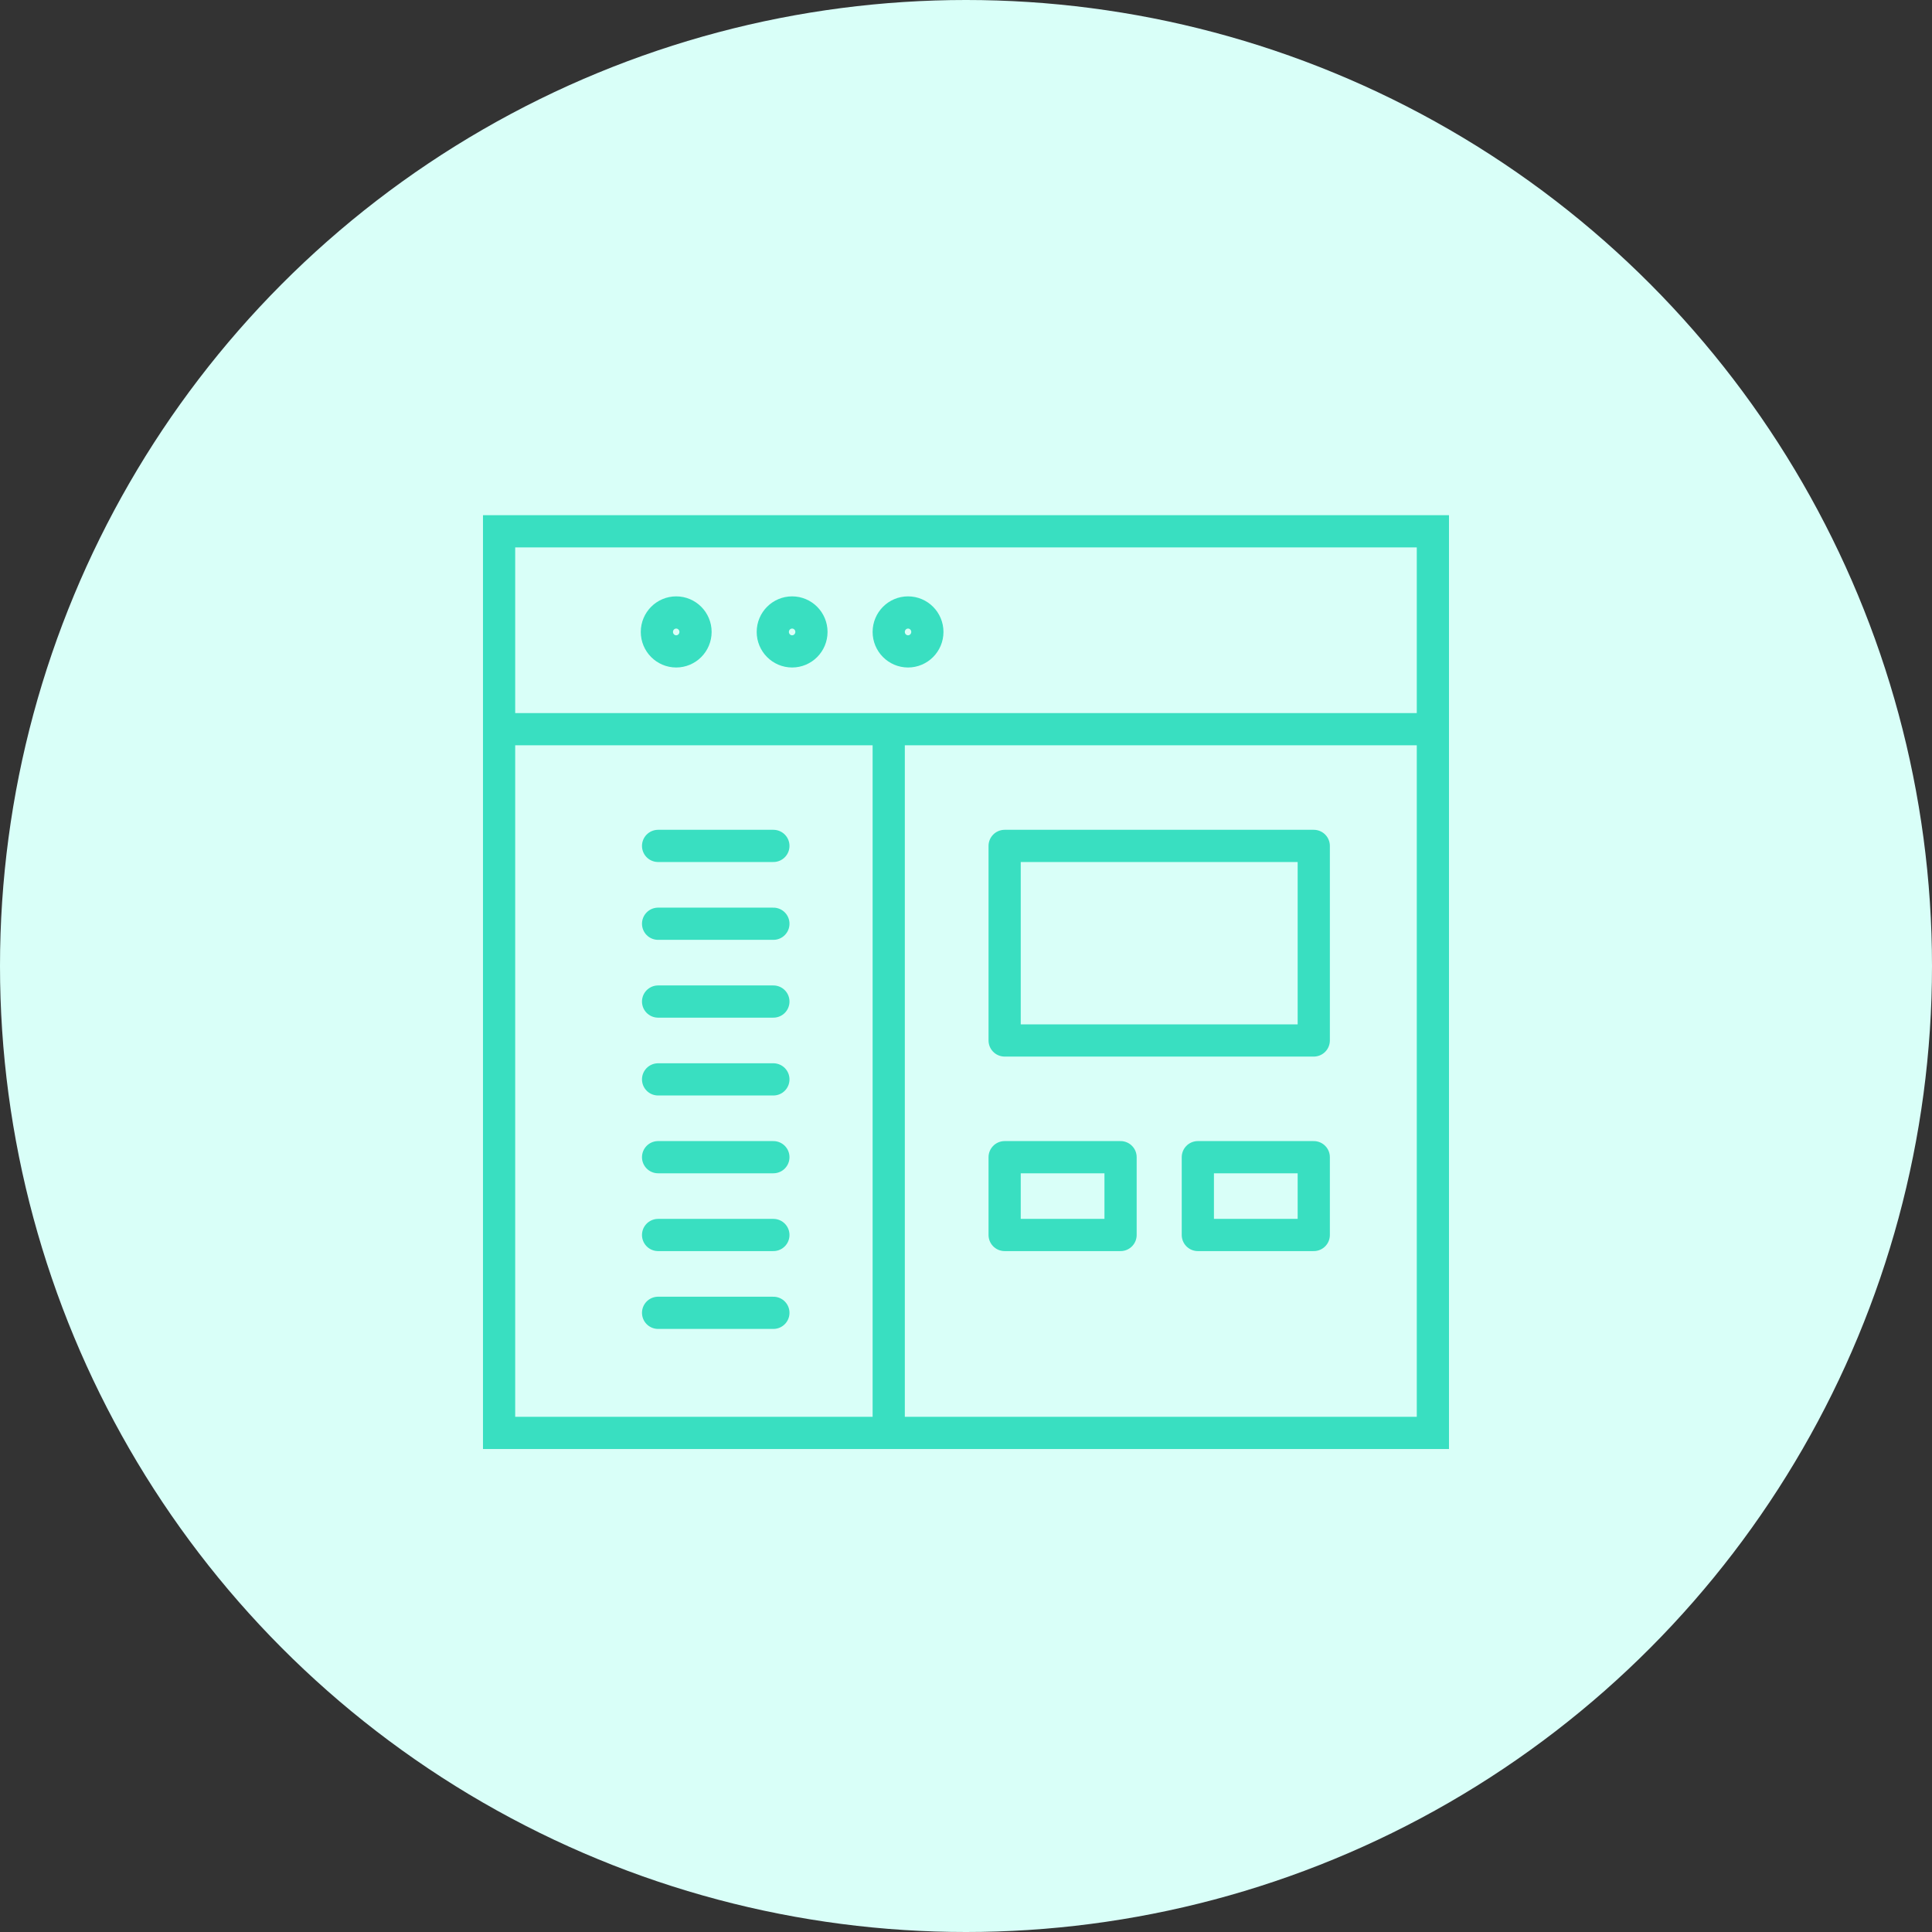 <?xml version="1.0" encoding="UTF-8"?>
<svg width="70px" height="70px" viewBox="0 0 70 70" version="1.1" xmlns="http://www.w3.org/2000/svg" xmlns:xlink="http://www.w3.org/1999/xlink">
    <rect x="0" y="0" width="70" height="70" fill="#333333" stroke="none"/>
    <!-- Generator: Sketch 50.2 (55047) - http://www.bohemiancoding.com/sketch -->
    <title>Group 5</title>
    <desc>Created with Sketch.</desc>
    <defs></defs>
    <g id="UI" stroke="none" stroke-width="1" fill="none" fill-rule="evenodd">
        <g id="Release-Notes" transform="translate(-530, -975)">
            <g id="Group-15" transform="translate(530, 975)">
                <g id="Group-6-Copy-4">
                    <g id="Group-13">
                        <g id="Group-5">
                            <circle id="Oval-2" fill="#D9FFF8" cx="35" cy="35" r="35"></circle>
                            <g id="Group-3" transform="translate(17.5, 18.667)" stroke="#39DFC1" stroke-width="1.167">
                                <g id="Group-941" transform="translate(0, 2.819)" stroke-linejoin="round">
                                    <path d="M0.7,4.934 L34.3,4.934" id="Stroke-2829" stroke-linecap="round"></path>
                                    <path d="M7.7,1.41 C7.7,1.799 7.386,2.115 7,2.115 C6.614,2.115 6.3,1.799 6.3,1.41 C6.3,1.021 6.614,0.705 7,0.705 C7.386,0.705 7.7,1.021 7.7,1.41 L7.7,1.41 Z" id="Stroke-2830" stroke-linecap="round"></path>
                                    <path d="M11.9,1.41 C11.9,1.799 11.586,2.115 11.2,2.115 C10.814,2.115 10.5,1.799 10.5,1.41 C10.5,1.021 10.814,0.705 11.2,0.705 C11.586,0.705 11.9,1.021 11.9,1.41 L11.9,1.41 Z" id="Stroke-2831" stroke-linecap="round"></path>
                                    <path d="M16.1,1.41 C16.1,1.799 15.786,2.115 15.4,2.115 C15.014,2.115 14.7,1.799 14.7,1.41 C14.7,1.021 15.014,0.705 15.4,0.705 C15.786,0.705 16.1,1.021 16.1,1.41 L16.1,1.41 Z" id="Stroke-2832" stroke-linecap="round"></path>
                                    <path d="M14.7,4.934 L14.7,30.309" id="Stroke-2833"></path>
                                    <path d="M6.344,9.163 L10.521,9.163" id="Stroke-2834" stroke-linecap="round"></path>
                                    <path d="M6.344,11.983 L10.521,11.983" id="Stroke-2835" stroke-linecap="round"></path>
                                    <path d="M6.344,14.802 L10.521,14.802" id="Stroke-2836" stroke-linecap="round"></path>
                                    <path d="M6.344,17.622 L10.521,17.622" id="Stroke-2837" stroke-linecap="round"></path>
                                    <path d="M6.344,20.441 L10.521,20.441" id="Stroke-2838" stroke-linecap="round"></path>
                                    <path d="M6.344,23.26 L10.521,23.26" id="Stroke-2839" stroke-linecap="round"></path>
                                    <path d="M6.344,26.08 L10.521,26.08" id="Stroke-2840" stroke-linecap="round"></path>
                                    <polygon id="Stroke-2841" stroke-linecap="round" points="18.9 16.212 30.1 16.212 30.1 9.163 18.9 9.163"></polygon>
                                    <polygon id="Stroke-2842" stroke-linecap="round" points="18.9 23.26 23.1 23.26 23.1 20.441 18.9 20.441"></polygon>
                                    <polygon id="Stroke-2843" stroke-linecap="round" points="25.9 23.26 30.1 23.26 30.1 20.441 25.9 20.441"></polygon>
                                </g>
                                <rect id="Rectangle-5" x="0.583" y="0.583" width="33.833" height="32.667"></rect>
                            </g>
                        </g>
                    </g>
                </g>
            </g>
        </g>
    </g>
</svg>